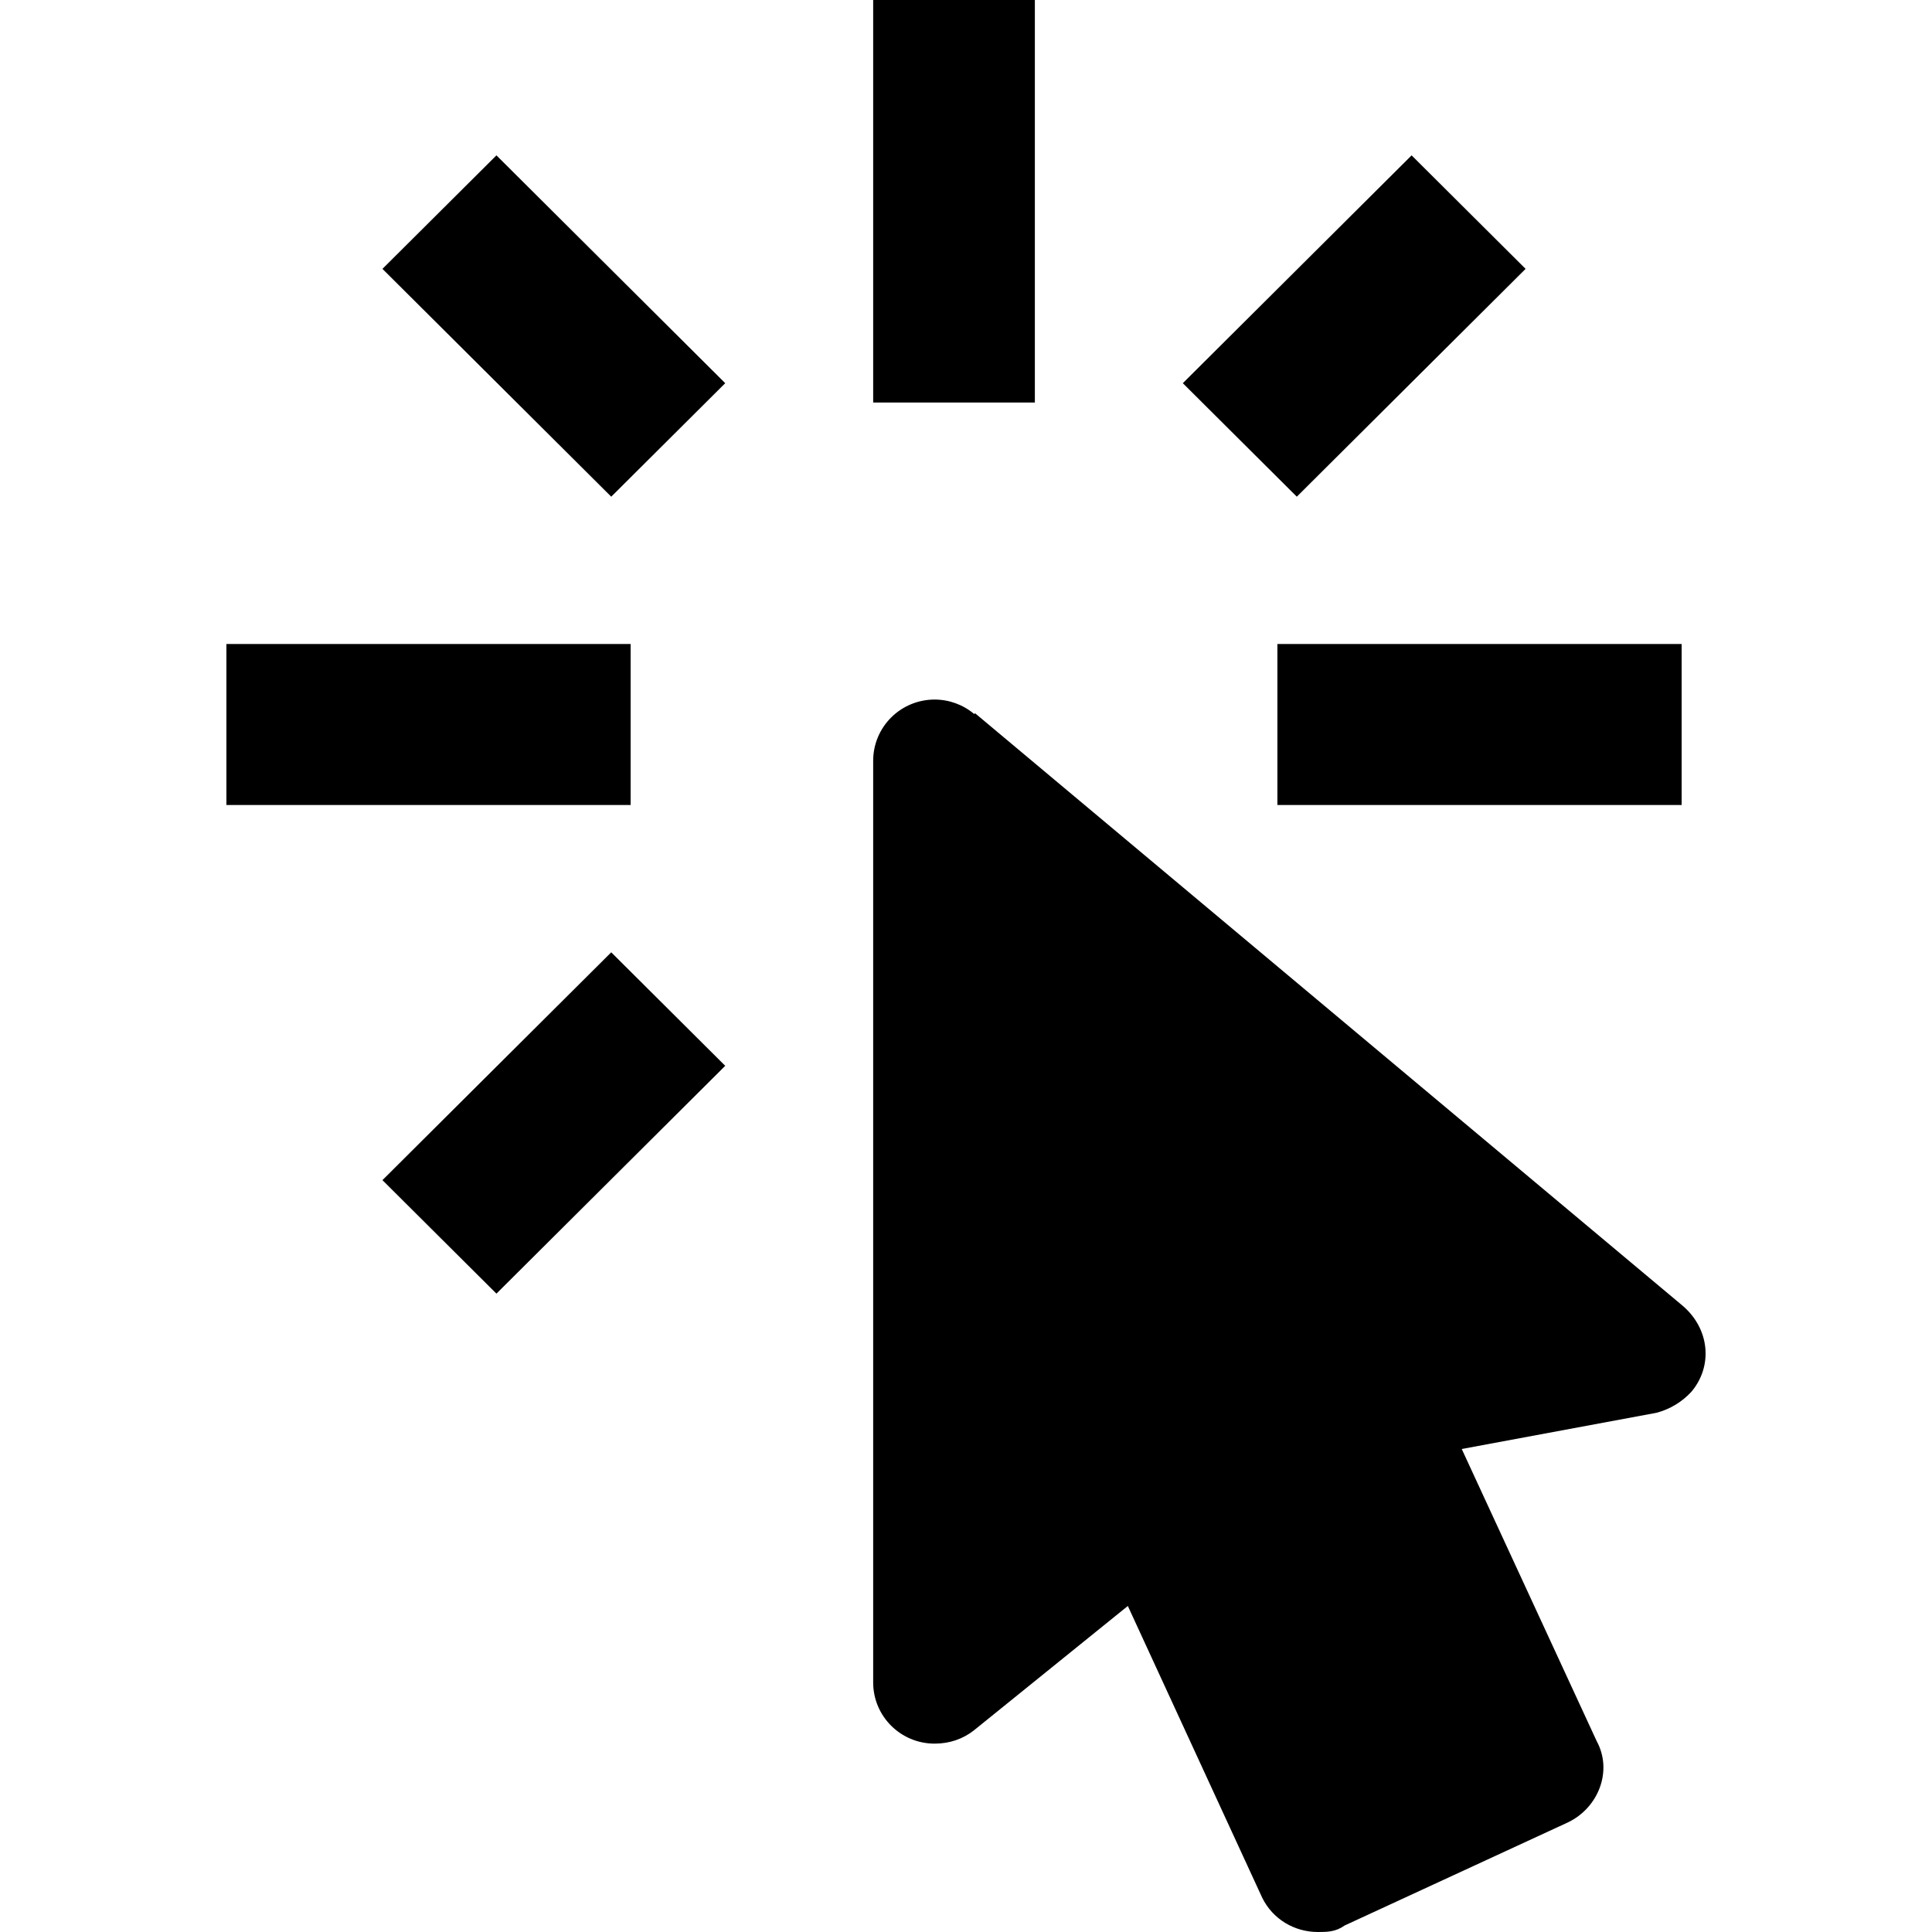 <svg width="128" height="128" viewBox="0 0 128 128" fill="none" xmlns="http://www.w3.org/2000/svg">
<path d="M61.921 46.347C60.841 46.347 59.806 46.774 59.042 47.534C58.279 48.294 57.85 49.325 57.85 50.4V111.467C57.85 113.707 59.671 115.52 61.921 115.52C62.938 115.52 63.795 115.2 64.492 114.667L74.722 106.4L83.614 125.707C84.31 127.147 85.756 128 87.309 128C87.899 128 88.488 128 89.077 127.573L103.86 120.747C105.896 119.787 106.86 117.333 105.788 115.36L96.844 96L109.752 93.6C110.636 93.365 111.435 92.884 112.055 92.213C113.501 90.507 113.287 88 111.413 86.453L64.599 47.253L64.545 47.307C63.812 46.688 62.882 46.348 61.921 46.347ZM84.631 53.333V42.667H111.413V53.333H84.631ZM78.365 25.387L93.523 10.293L101.075 17.813L85.917 32.907L78.365 25.387ZM57.85 0H68.562V26.667H57.85V0ZM25.338 78.187L40.496 63.093L48.048 70.613L32.89 85.707L25.338 78.187ZM25.338 17.813L32.89 10.293L48.048 25.387L40.496 32.907L25.338 17.813ZM41.781 53.333H15V42.667H41.781V53.333Z" fill="black"/>
</svg>

